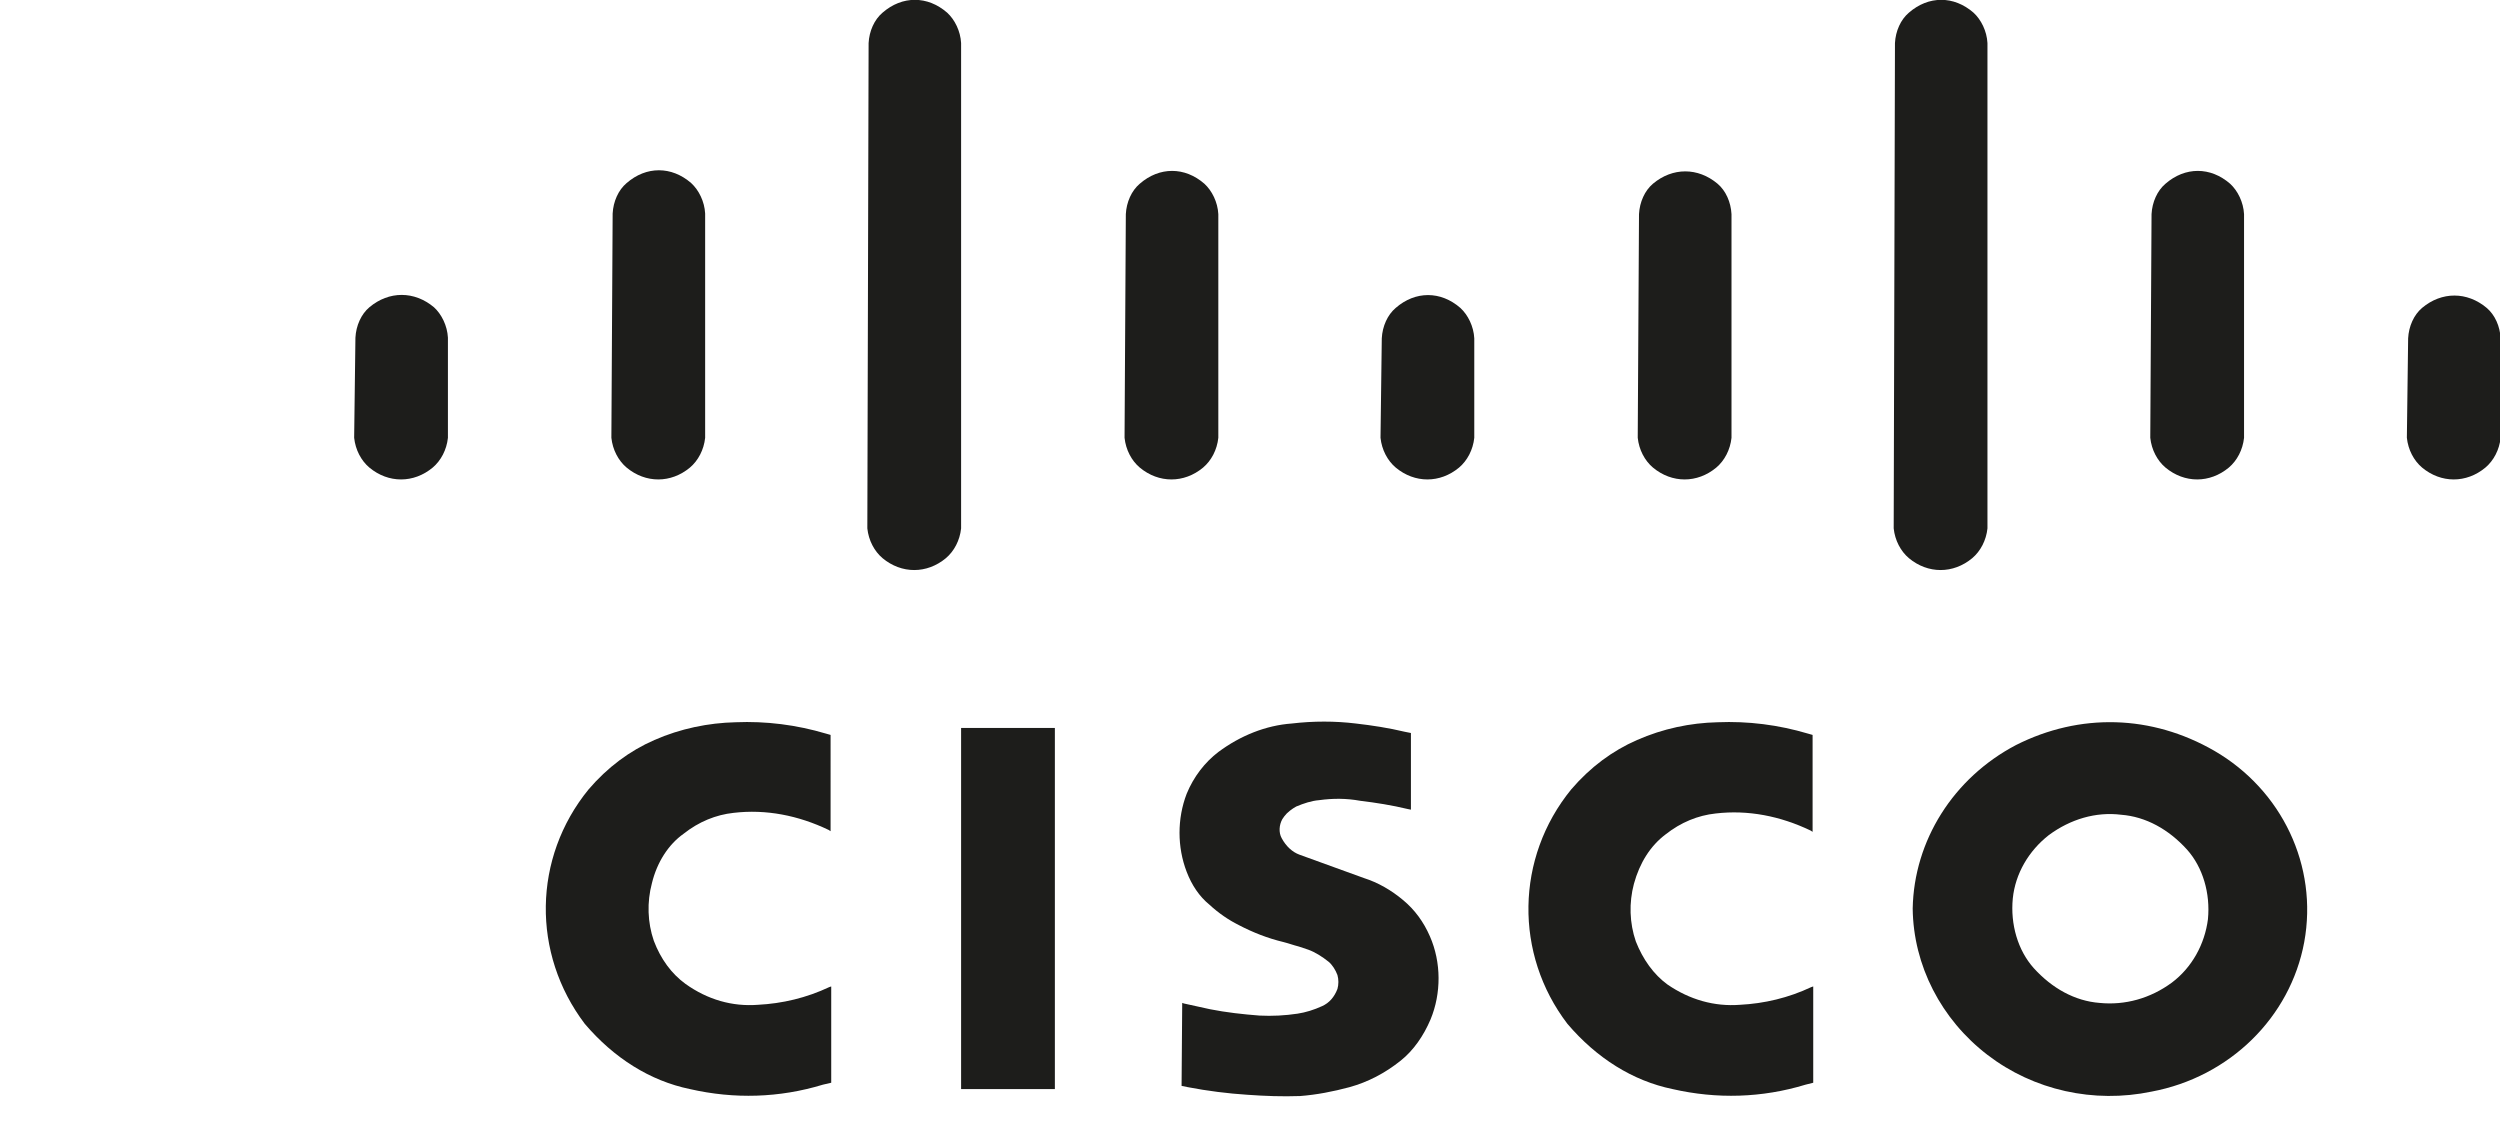 <?xml version="1.0" encoding="utf-8"?>
<!-- Generator: Adobe Illustrator 25.2.0, SVG Export Plug-In . SVG Version: 6.00 Build 0)  -->
<svg version="1.1" id="Layer_1" xmlns="http://www.w3.org/2000/svg" xmlns:xlink="http://www.w3.org/1999/xlink" x="0px" y="0px"
	 viewBox="0 0 394.6 176.9" style="enable-background:new 0 0 394.6 176.9;" xml:space="preserve">
<style type="text/css">
	.st0{fill:#1D1D1B;}
</style>
<path class="st0" d="M186.6,158.3l-0.1,13.1l1,0.2c3.1,0.6,6.3,1,9.4,1.2c2.8,0.2,5.5,0.3,8.3,0.2c2.6-0.2,5.2-0.7,7.8-1.4
	c2.9-0.8,5.6-2.2,8.1-4.2c2-1.6,3.6-3.9,4.7-6.5c1.7-4.1,1.7-9-0.1-13.1c-1-2.3-2.4-4.2-4.2-5.7c-1.9-1.6-4-2.8-6.2-3.5l-10.2-3.7
	c-1.1-0.4-2.1-1.3-2.8-2.6c-0.5-0.9-0.4-2.1,0.1-3c0.2-0.3,0.4-0.6,0.7-0.9c0.3-0.3,0.7-0.6,1-0.8l0.5-0.3c1.2-0.5,2.4-0.9,3.6-1
	c2.2-0.3,4.3-0.3,6.5,0.1c2.5,0.3,5,0.7,7.5,1.3l0.5,0.1v-12.1l-1-0.2c-2.5-0.6-5.1-1-7.7-1.3c-3.3-0.4-6.7-0.4-10.1,0
	c-4.1,0.3-8.1,1.9-11.6,4.5c-2.1,1.6-3.9,3.9-5,6.6c-1.5,3.9-1.5,8.4,0,12.3c0.8,2.1,2,3.9,3.6,5.2c1.4,1.3,3,2.4,4.6,3.2
	c2.3,1.2,4.6,2.1,7.1,2.7c0.8,0.2,1.6,0.5,2.4,0.7l1.2,0.4l0.3,0.1c1.1,0.4,2.2,1.1,3.2,1.9c0.6,0.5,1.1,1.3,1.4,2.1
	c0.2,0.7,0.2,1.5,0,2.2c-0.5,1.3-1.3,2.2-2.4,2.7c-1.3,0.6-2.6,1-3.9,1.2c-2,0.3-4,0.4-6,0.3c-2.6-0.2-5.3-0.5-7.8-1
	c-1.4-0.3-2.7-0.6-4.1-0.9L186.6,158.3"/>
<path class="st0" d="M131.2,170.9v-15.2l-0.3,0.1c-3.6,1.7-7.4,2.6-11.3,2.8c-4,0.3-7.9-0.8-11.4-3.3c-2.2-1.6-3.9-3.9-5-6.8
	c-1-2.9-1.1-6.1-0.3-9.1c0.8-3.3,2.6-6.1,5-7.8c2.4-1.9,5.1-3,7.9-3.3c5.1-0.6,10.2,0.4,15,2.7l0.3,0.2V116l-0.7-0.2
	c-4.7-1.4-9.5-2-14.3-1.8c-4.3,0.1-8.7,1-12.8,2.8c-3.9,1.7-7.4,4.3-10.4,7.8c-8.8,10.8-9,25.9-0.6,37c4.6,5.4,10.3,9,16.6,10.3
	c7,1.6,14.1,1.4,21-0.7L131.2,170.9"/>
<polyline class="st0" points="166.5,171.9 166.5,114.9 151.7,114.9 151.7,171.9 166.5,171.9 "/>
<path class="st0" d="M55.9,69.1c0.2,1.9,1.1,3.6,2.4,4.7c3,2.5,7,2.5,10,0c1.3-1.1,2.2-2.8,2.4-4.7V53.3c-0.1-1.9-1-3.7-2.2-4.8
	c-3.1-2.6-7.1-2.6-10.2,0c-1.3,1.1-2.1,2.9-2.2,4.8L55.9,69.1"/>
<path class="st0" d="M96.5,69.1c0.2,1.9,1.1,3.6,2.4,4.7c3,2.5,7,2.5,10,0c1.3-1.1,2.2-2.8,2.4-4.7V33.7c-0.1-1.9-1-3.7-2.2-4.8
	c-3.1-2.7-7.1-2.7-10.2,0c-1.3,1.1-2.1,2.9-2.2,4.8L96.5,69.1"/>
<path class="st0" d="M136.9,83.4c0.2,1.9,1.1,3.6,2.4,4.7c3,2.5,7,2.5,10,0c1.3-1.1,2.2-2.8,2.4-4.7V6.8c-0.1-1.9-1-3.7-2.2-4.8
	c-3.1-2.7-7.1-2.7-10.2,0c-1.3,1.1-2.1,2.9-2.2,4.8L136.9,83.4"/>
<path class="st0" d="M177.5,69.1c0.2,1.9,1.1,3.6,2.4,4.7c3,2.5,7,2.5,10,0c1.3-1.1,2.2-2.8,2.4-4.7V33.8c-0.1-1.9-1-3.7-2.2-4.8
	c-3.1-2.7-7.1-2.7-10.2,0c-1.3,1.1-2.1,2.9-2.2,4.8L177.5,69.1"/>
<path class="st0" d="M217.9,69.1c0.2,1.9,1.1,3.6,2.4,4.7c3,2.5,7,2.5,10,0c1.3-1.1,2.2-2.8,2.4-4.7V53.4c-0.1-1.9-1-3.7-2.2-4.8
	c-3.1-2.7-7.1-2.7-10.2,0c-1.3,1.1-2.1,2.9-2.2,4.8L217.9,69.1"/>
<path class="st0" d="M258.5,69.1c0.2,1.9,1.1,3.6,2.4,4.7c3,2.5,7,2.5,10,0c1.3-1.1,2.2-2.8,2.4-4.7V33.8c-0.1-1.9-0.9-3.7-2.2-4.8
	c-3.1-2.6-7.1-2.6-10.2,0c-1.3,1.1-2.1,2.9-2.2,4.8L258.5,69.1"/>
<path class="st0" d="M298.9,83.4c0.2,1.9,1.1,3.6,2.4,4.7c3,2.5,7,2.5,10,0c1.3-1.1,2.2-2.8,2.4-4.7V6.8c-0.1-1.9-1-3.7-2.2-4.8
	c-3.1-2.7-7.1-2.7-10.2,0c-1.3,1.1-2.1,2.9-2.2,4.8L298.9,83.4"/>
<path class="st0" d="M339.4,69.1c0.2,1.9,1.1,3.6,2.4,4.7c3,2.5,7,2.5,10,0c1.3-1.1,2.2-2.8,2.4-4.7V33.8c-0.1-1.9-1-3.7-2.2-4.8
	c-3.1-2.7-7.1-2.7-10.2,0c-1.3,1.1-2.1,2.9-2.2,4.8L339.4,69.1"/>
<path class="st0" d="M379.9,69.1c0.2,1.9,1.1,3.6,2.4,4.7c3,2.5,7,2.5,10,0c1.3-1.1,2.2-2.8,2.4-4.7V53.4c-0.1-1.9-0.9-3.7-2.2-4.8
	c-3.1-2.6-7.1-2.6-10.2,0c-1.3,1.1-2.1,2.9-2.2,4.8L379.9,69.1"/>
<path class="st0" d="M286.2,170.9v-15.2l-0.3,0.1c-3.6,1.7-7.4,2.6-11.3,2.8c-4,0.3-7.9-0.8-11.4-3.2c-2.2-1.6-3.9-4-5-6.8
	c-1-2.9-1.1-6.1-0.3-9.1c0.9-3.3,2.6-6,5-7.8c2.4-1.9,5.1-3,7.9-3.3c5.1-0.6,10.2,0.4,15,2.7l0.3,0.2V116l-0.7-0.2
	c-4.7-1.4-9.5-2-14.3-1.8c-4.3,0.1-8.6,1-12.7,2.8c-3.9,1.7-7.4,4.3-10.4,7.8c-8.8,10.8-9,26-0.6,37c4.6,5.4,10.3,9,16.6,10.3
	c7,1.6,14.1,1.4,21-0.7L286.2,170.9"/>
<path class="st0" d="M301.9,143.4c0.1,9,4.5,17.5,11.8,23.1c7.3,5.6,16.8,7.7,25.9,5.8c12.3-2.3,21.9-11.7,24.1-23.6
	c2.2-12-3.5-24-14.2-30.2c-9.9-5.7-21.2-6-31.3-0.9C308.3,122.8,302.1,132.7,301.9,143.4 M323.4,131.8c3.4-2.5,7.4-3.7,11.4-3.2
	c3.9,0.3,7.5,2.3,10.4,5.5c2.5,2.8,3.7,6.9,3.3,11c-0.5,3.9-2.5,7.6-5.7,10c-3.4,2.5-7.4,3.6-11.4,3.2c-3.9-0.3-7.5-2.3-10.4-5.5
	c-2.5-2.8-3.7-6.9-3.3-11C318.1,137.9,320.2,134.3,323.4,131.8"/>
</svg>
